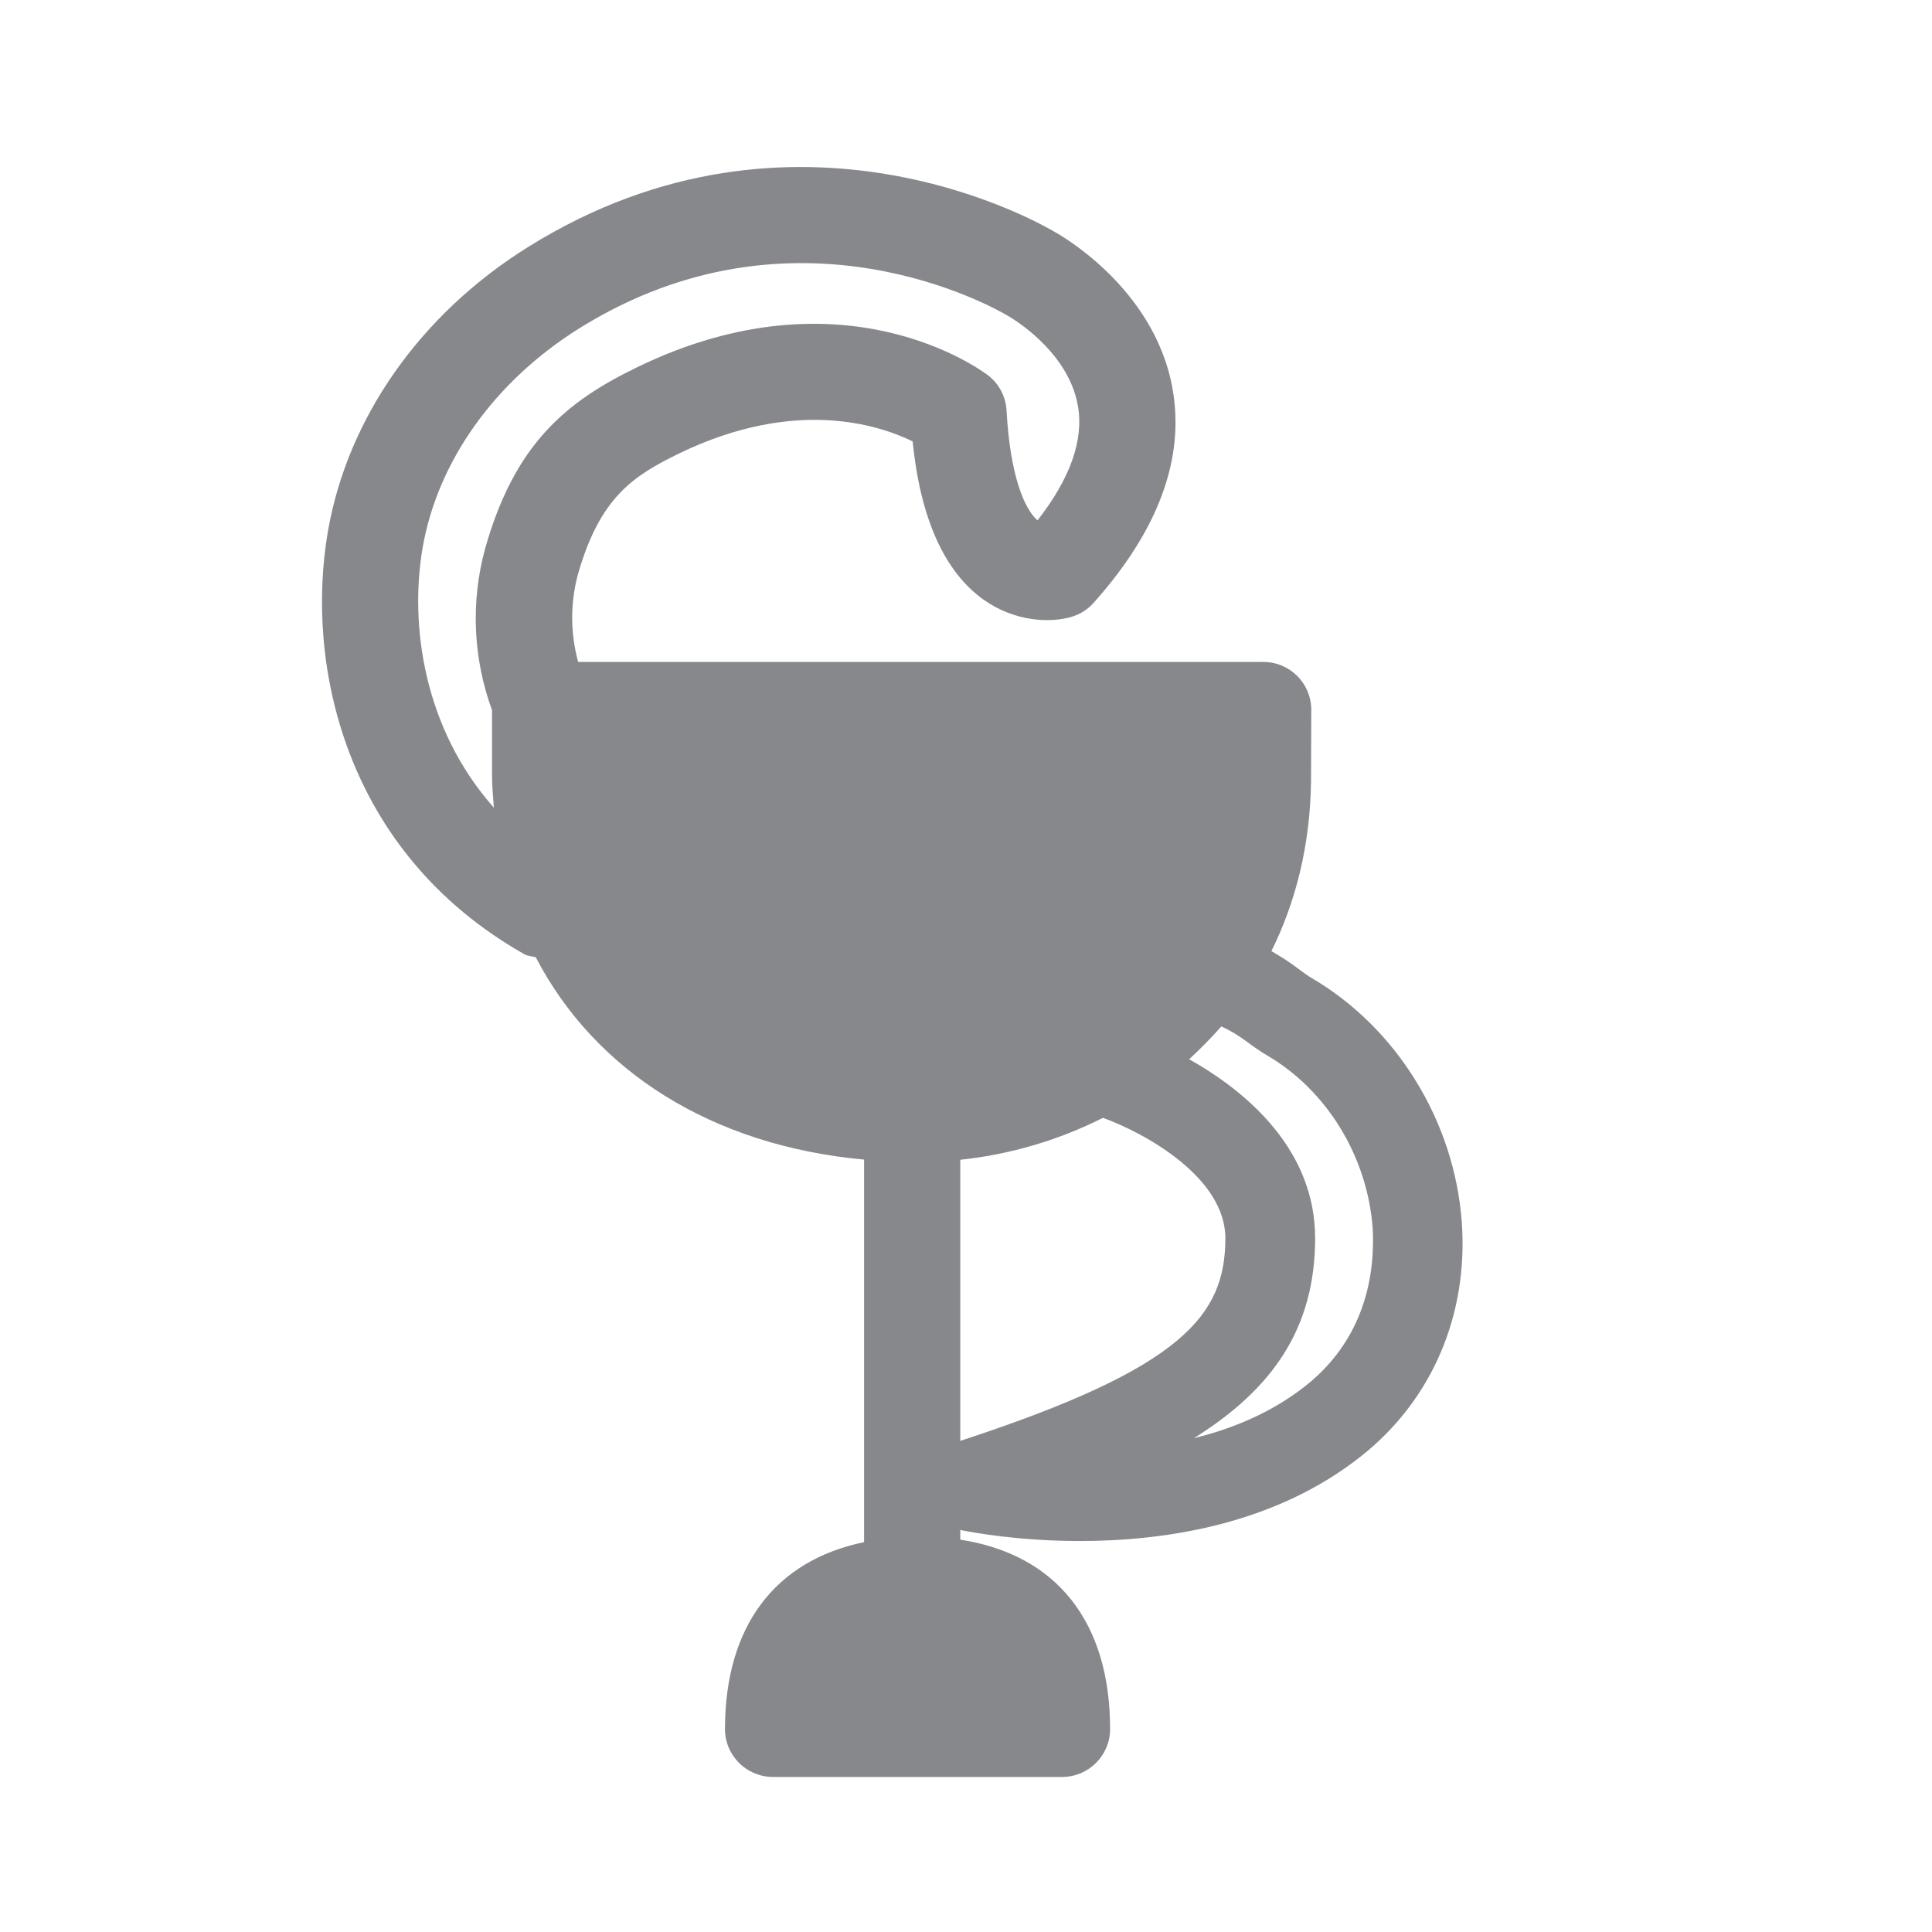 <svg width="24" height="24" viewBox="0 0 24 24" fill="none" xmlns="http://www.w3.org/2000/svg">
<path fill-rule="evenodd" clip-rule="evenodd" d="M16.224 17.211C15.808 17.541 15.322 17.746 14.832 17.865C15.808 17.256 16.337 16.499 16.337 15.381C16.337 14.302 15.521 13.579 14.772 13.158C14.912 13.03 15.046 12.893 15.171 12.751C15.287 12.802 15.387 12.865 15.487 12.939C15.572 13.002 15.652 13.058 15.734 13.107C16.483 13.542 16.986 14.367 17.052 15.258C17.077 15.719 17.015 16.582 16.224 17.211ZM11.929 17.899V14.407C12.547 14.342 13.147 14.165 13.702 13.886C14.234 14.08 15.222 14.629 15.222 15.383C15.219 16.337 14.707 16.991 11.929 17.899ZM5.25 6.803C5.438 5.727 6.146 4.734 7.199 4.077C9.892 2.398 12.384 3.843 12.515 3.92C12.521 3.923 13.264 4.336 13.389 5.036C13.466 5.46 13.298 5.941 12.888 6.464C12.726 6.325 12.547 5.904 12.504 5.101C12.495 4.928 12.41 4.765 12.271 4.66C12.197 4.606 10.478 3.32 7.919 4.56C7.023 4.993 6.394 5.52 6.027 6.812C5.845 7.475 5.876 8.178 6.112 8.821V9.618C6.112 9.76 6.124 9.897 6.135 10.033C5.264 9.051 5.085 7.765 5.25 6.803ZM18.159 15.184C18.068 13.932 17.354 12.771 16.295 12.15C16.244 12.122 16.198 12.085 16.147 12.048C16.036 11.963 15.916 11.886 15.794 11.815C16.093 11.211 16.275 10.508 16.286 9.712L16.289 8.818C16.289 8.488 16.022 8.223 15.694 8.223H7.182C7.085 7.867 7.083 7.492 7.179 7.136C7.453 6.171 7.874 5.907 8.44 5.631C9.88 4.936 10.916 5.278 11.337 5.483C11.434 6.444 11.733 7.105 12.222 7.452C12.615 7.728 13.053 7.739 13.309 7.663C13.418 7.631 13.511 7.571 13.585 7.489C14.391 6.587 14.721 5.693 14.565 4.825C14.337 3.553 13.127 2.896 13.107 2.884C12.976 2.805 9.894 0.992 6.567 3.064C5.227 3.897 4.319 5.187 4.074 6.598C3.79 8.226 4.262 10.58 6.516 11.855C6.562 11.88 6.61 11.877 6.656 11.892C7.393 13.309 8.844 14.231 10.734 14.405V19.157C9.633 19.385 9.006 20.196 9.006 21.479C9.006 21.809 9.274 22.074 9.604 22.074H13.193C13.523 22.074 13.79 21.807 13.79 21.479C13.79 20.145 13.122 19.311 11.929 19.126V19.006C12.057 19.032 12.638 19.143 13.415 19.143C14.451 19.143 15.831 18.947 16.915 18.084C17.789 17.39 18.241 16.334 18.159 15.184Z" fill="#86888C"/>
</svg>
